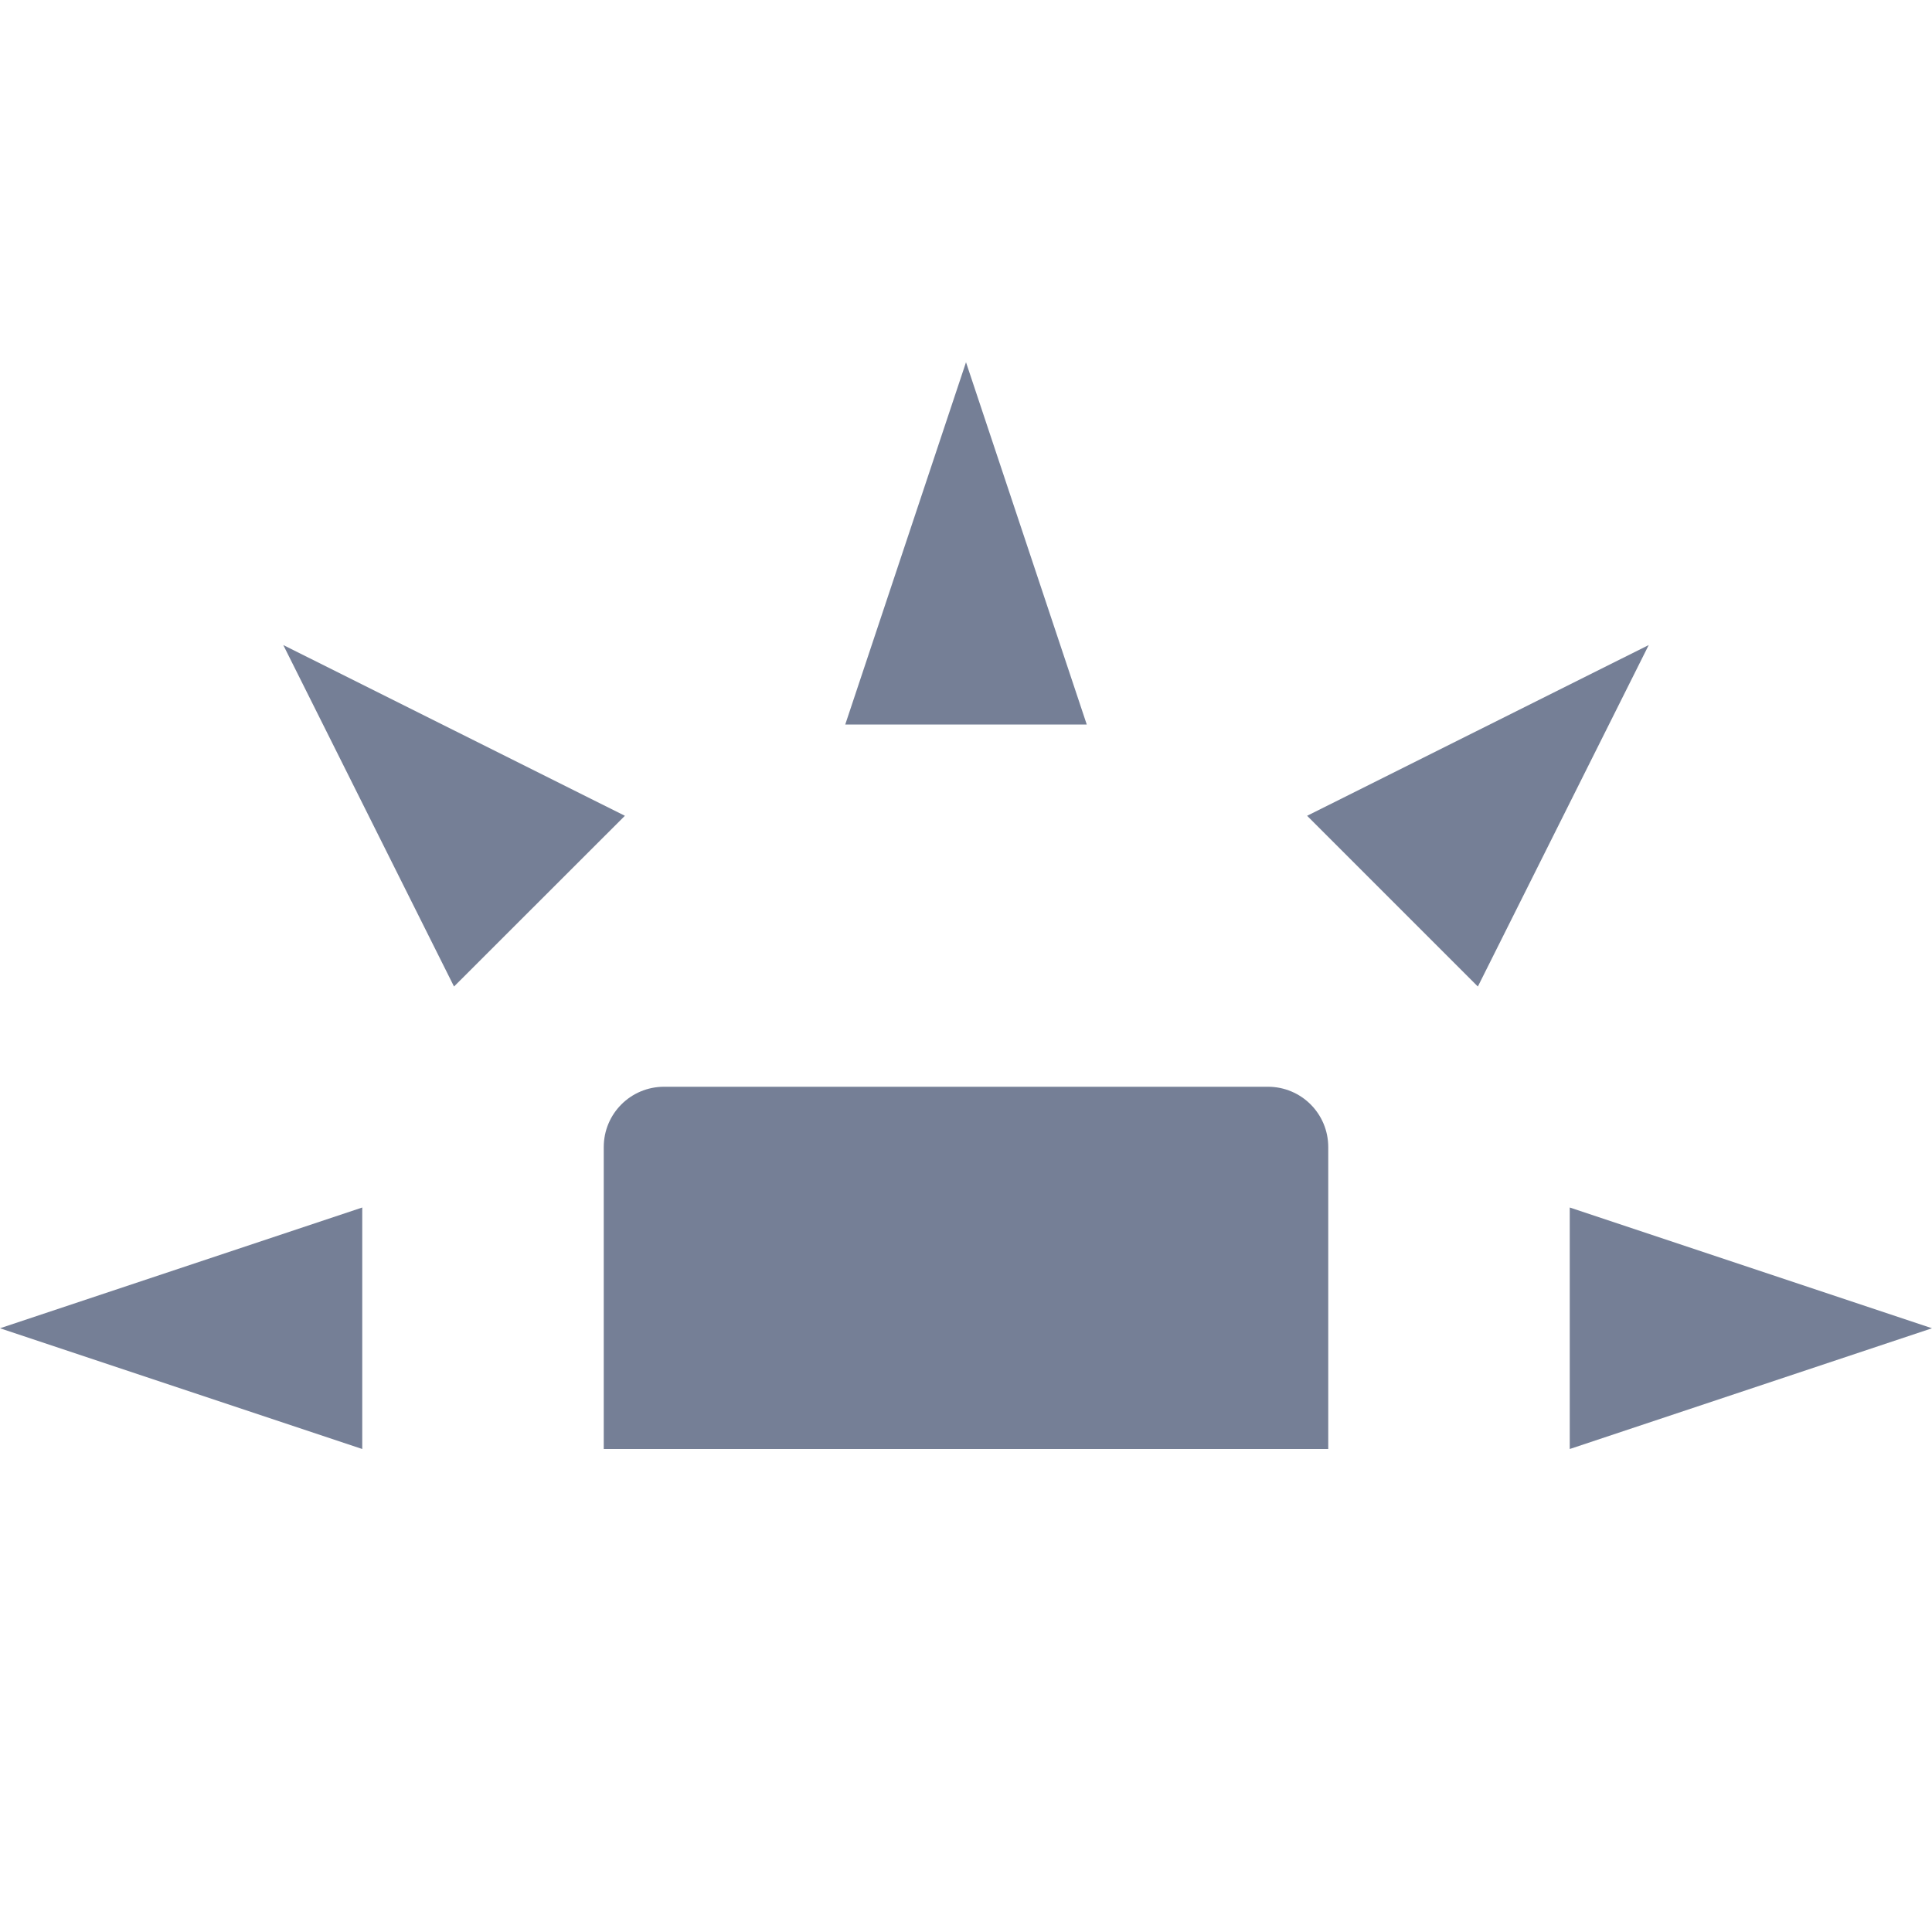 <svg xmlns="http://www.w3.org/2000/svg" width="16" height="16" version="1.1">
 <path style="fill:#757f96" d="M 5.5,9 C 5.223,9 5,9.223 5,9.5 V 12 H 11 V 9.5 C 11,9.223 10.777,9 10.5,9 Z"/>
 <path style="fill:#757f96" d="M 3,12 V 10 L 0,11 Z"/>
 <path style="fill:#757f96" d="M 7,6 H 9 L 8,3 Z"/>
 <path style="fill:#757f96" d="M 13,10 V 12 L 16,11 Z"/>
 <path style="fill:#757f96" d="M 10.825,6.756 12.239,8.17 13.654,5.342 Z"/>
 <path style="fill:#757f96" d="M 3.76,8.17 5.175,6.756 2.346,5.342 Z"/>
</svg>
